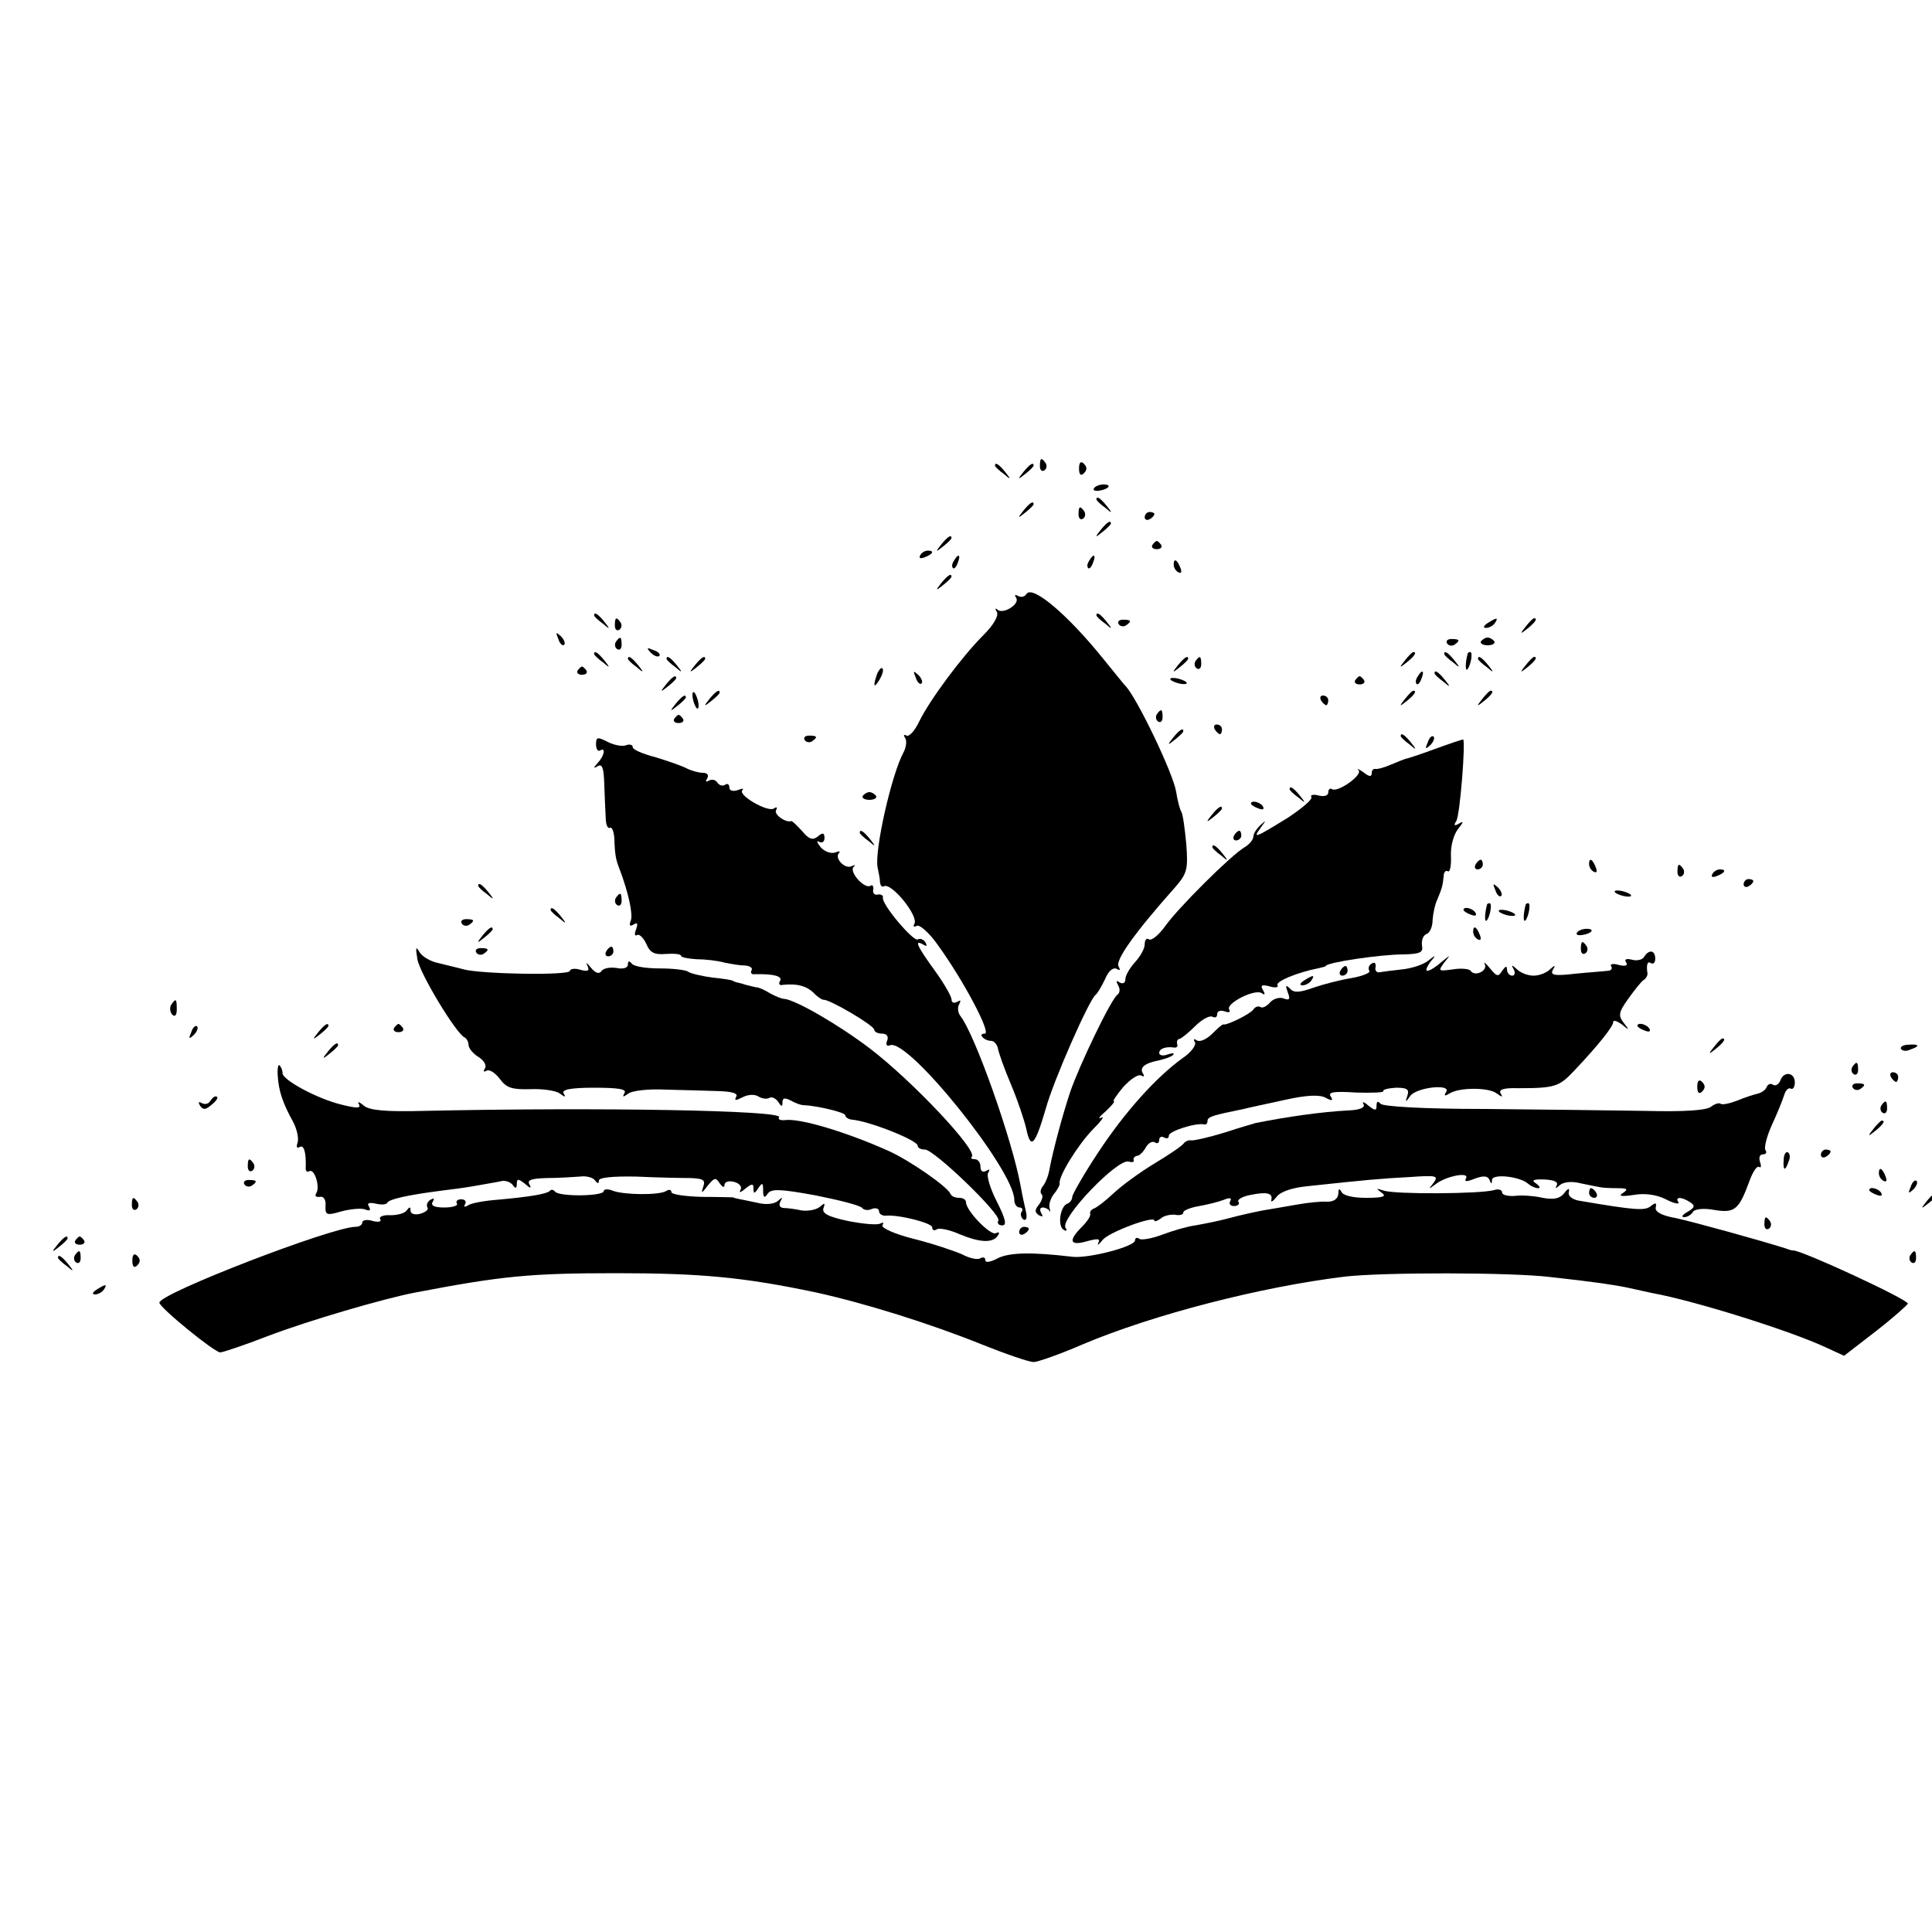 <?xml version="1.0" standalone="no"?>
<!DOCTYPE svg PUBLIC "-//W3C//DTD SVG 20010904//EN"
 "http://www.w3.org/TR/2001/REC-SVG-20010904/DTD/svg10.dtd">
<svg version="1.0" xmlns="http://www.w3.org/2000/svg"
 width="16pt" height="16pt" viewBox="0 0 16 16"
 preserveAspectRatio="xMidYMid meet">
<g transform="translate(0,16) scale(0.004,-0.004)"
fill="#000000" stroke="none">
<path d="M2153 3035 c0 -8 4 -12 9 -9 5 3 6 10 3 15 -9 13 -12 11 -12 -6z"/>
<path d="M2234 3030 c0 -13 4 -16 10 -10 7 7 7 13 0 20 -6 6 -10 3 -10 -10z"/>
<path d="M2060 3036 c0 -2 8 -10 18 -17 15 -13 16 -12 3 4 -13 16 -21 21 -21
13z"/>
<path d="M2119 3023 c-13 -16 -12 -17 4 -4 9 7 17 15 17 17 0 8 -8 3 -21 -13z"/>
<path d="M2265 2989 c-3 -4 2 -6 10 -5 21 3 28 13 10 13 -9 0 -18 -4 -20 -8z"/>
<path d="M2270 2966 c0 -2 8 -10 18 -17 15 -13 16 -12 3 4 -13 16 -21 21 -21
13z"/>
<path d="M2119 2943 c-13 -16 -12 -17 4 -4 9 7 17 15 17 17 0 8 -8 3 -21 -13z"/>
<path d="M2233 2935 c0 -8 4 -12 9 -9 5 3 6 10 3 15 -9 13 -12 11 -12 -6z"/>
<path d="M2370 2929 c0 -5 5 -7 10 -4 6 3 10 8 10 11 0 2 -4 4 -10 4 -5 0 -10
-5 -10 -11z"/>
<path d="M2279 2903 c-13 -16 -12 -17 4 -4 9 7 17 15 17 17 0 8 -8 3 -21 -13z"/>
<path d="M1949 2873 c-13 -16 -12 -17 4 -4 9 7 17 15 17 17 0 8 -8 3 -21 -13z"/>
<path d="M2386 2872 c-3 -5 1 -9 9 -9 8 0 12 4 9 9 -3 4 -7 8 -9 8 -2 0 -6 -4
-9 -8z"/>
<path d="M1905 2850 c-3 -6 1 -7 9 -4 18 7 21 14 7 14 -6 0 -13 -4 -16 -10z"/>
<path d="M1975 2839 c-4 -6 -5 -12 -2 -15 2 -3 7 2 10 11 7 17 1 20 -8 4z"/>
<path d="M2255 2839 c-4 -6 -5 -12 -2 -15 2 -3 7 2 10 11 7 17 1 20 -8 4z"/>
<path d="M2430 2831 c0 -6 4 -13 10 -16 6 -3 7 1 4 9 -7 18 -14 21 -14 7z"/>
<path d="M1949 2793 c-13 -16 -12 -17 4 -4 9 7 17 15 17 17 0 8 -8 3 -21 -13z"/>
<path d="M2125 2770 c-4 -6 -11 -7 -17 -4 -7 4 -8 2 -4 -4 8 -13 -28 -35 -39
-24 -5 4 -5 1 -1 -5 4 -8 -7 -27 -28 -48 -45 -45 -111 -134 -133 -179 -9 -19
-21 -32 -26 -29 -6 3 -7 1 -3 -5 4 -6 2 -19 -3 -29 -25 -45 -61 -205 -54 -239
2 -10 5 -24 5 -31 1 -7 4 -10 8 -8 15 9 73 -62 63 -78 -3 -5 -1 -7 5 -4 5 4
26 -14 44 -40 53 -73 111 -183 97 -183 -7 0 -9 -3 -5 -7 4 -5 12 -8 18 -8 6 0
12 -7 14 -15 1 -8 13 -42 27 -75 14 -33 28 -75 32 -93 9 -43 18 -33 40 42 16
59 90 226 103 236 4 3 13 18 20 33 7 17 17 25 24 21 7 -4 8 -3 4 5 -8 12 34
71 117 164 25 29 27 37 23 90 -3 32 -7 61 -10 66 -3 4 -8 23 -11 42 -6 38 -82
196 -105 219 -3 3 -23 28 -45 55 -74 92 -148 155 -160 135z"/>
<path d="M1230 2726 c0 -2 8 -10 18 -17 15 -13 16 -12 3 4 -13 16 -21 21 -21
13z"/>
<path d="M2270 2726 c0 -2 8 -10 18 -17 15 -13 16 -12 3 4 -13 16 -21 21 -21
13z"/>
<path d="M1273 2705 c0 -8 4 -12 9 -9 5 3 6 10 3 15 -9 13 -12 11 -12 -6z"/>
<path d="M2316 2708 c3 -5 10 -6 15 -3 13 9 11 12 -6 12 -8 0 -12 -4 -9 -9z"/>
<path d="M3080 2710 c-9 -6 -10 -10 -3 -10 6 0 15 5 18 10 8 12 4 12 -15 0z"/>
<path d="M3159 2703 c-13 -16 -12 -17 4 -4 16 13 21 21 13 21 -2 0 -10 -8 -17
-17z"/>
<path d="M1156 2677 c3 -10 9 -15 12 -12 3 3 0 11 -7 18 -10 9 -11 8 -5 -6z"/>
<path d="M1275 2671 c-3 -5 -2 -12 3 -15 5 -3 9 1 9 9 0 17 -3 19 -12 6z"/>
<path d="M2996 2668 c3 -5 10 -6 15 -3 13 9 11 12 -6 12 -8 0 -12 -4 -9 -9z"/>
<path d="M3066 2672 c-2 -4 4 -8 14 -8 10 0 16 4 14 8 -3 4 -9 8 -14 8 -5 0
-11 -4 -14 -8z"/>
<path d="M1347 2649 c7 -7 15 -10 18 -7 3 3 -2 9 -12 12 -14 6 -15 5 -6 -5z"/>
<path d="M1230 2646 c0 -2 8 -10 18 -17 15 -13 16 -12 3 4 -13 16 -21 21 -21
13z"/>
<path d="M2909 2633 c-13 -16 -12 -17 4 -4 16 13 21 21 13 21 -2 0 -10 -8 -17
-17z"/>
<path d="M2990 2646 c0 -2 8 -10 18 -17 15 -13 16 -12 3 4 -13 16 -21 21 -21
13z"/>
<path d="M3039 2648 c-5 -18 -6 -38 -1 -34 7 8 12 36 6 36 -2 0 -4 -1 -5 -2z"/>
<path d="M1300 2636 c0 -2 8 -10 18 -17 15 -13 16 -12 3 4 -13 16 -21 21 -21
13z"/>
<path d="M1380 2636 c0 -2 8 -10 18 -17 15 -13 16 -12 3 4 -13 16 -21 21 -21
13z"/>
<path d="M1439 2623 c-13 -16 -12 -17 4 -4 9 7 17 15 17 17 0 8 -8 3 -21 -13z"/>
<path d="M2439 2623 c-13 -16 -12 -17 4 -4 9 7 17 15 17 17 0 8 -8 3 -21 -13z"/>
<path d="M2475 2631 c-3 -5 -2 -12 3 -15 5 -3 9 1 9 9 0 17 -3 19 -12 6z"/>
<path d="M3060 2636 c0 -2 8 -10 18 -17 15 -13 16 -12 3 4 -13 16 -21 21 -21
13z"/>
<path d="M3159 2623 c-13 -16 -12 -17 4 -4 16 13 21 21 13 21 -2 0 -10 -8 -17
-17z"/>
<path d="M1196 2612 c-3 -5 1 -9 9 -9 8 0 12 4 9 9 -3 4 -7 8 -9 8 -2 0 -6 -4
-9 -8z"/>
<path d="M1816 2605 c-9 -26 -7 -32 5 -12 6 10 9 21 6 23 -2 3 -7 -2 -11 -11z"/>
<path d="M1896 2597 c3 -10 9 -15 12 -12 3 3 0 11 -7 18 -10 9 -11 8 -5 -6z"/>
<path d="M2935 2599 c-4 -6 -5 -12 -2 -15 2 -3 7 2 10 11 7 17 1 20 -8 4z"/>
<path d="M2970 2606 c0 -2 8 -10 18 -17 15 -13 16 -12 3 4 -13 16 -21 21 -21
13z"/>
<path d="M1379 2583 c-13 -16 -12 -17 4 -4 9 7 17 15 17 17 0 8 -8 3 -21 -13z"/>
<path d="M2424 2592 c4 -3 14 -7 22 -8 9 -1 13 0 10 4 -4 3 -14 7 -22 8 -9 1
-13 0 -10 -4z"/>
<path d="M2806 2592 c-3 -5 1 -9 9 -9 8 0 12 4 9 9 -3 4 -7 8 -9 8 -2 0 -6 -4
-9 -8z"/>
<path d="M1434 2556 c1 -8 5 -18 8 -22 4 -3 5 1 4 10 -1 8 -5 18 -8 22 -4 3
-5 -1 -4 -10z"/>
<path d="M1469 2553 c-13 -16 -12 -17 4 -4 9 7 17 15 17 17 0 8 -8 3 -21 -13z"/>
<path d="M2909 2553 c-13 -16 -12 -17 4 -4 16 13 21 21 13 21 -2 0 -10 -8 -17
-17z"/>
<path d="M3069 2553 c-13 -16 -12 -17 4 -4 16 13 21 21 13 21 -2 0 -10 -8 -17
-17z"/>
<path d="M1399 2543 c-13 -16 -12 -17 4 -4 9 7 17 15 17 17 0 8 -8 3 -21 -13z"/>
<path d="M2735 2550 c3 -5 8 -10 11 -10 2 0 4 5 4 10 0 6 -5 10 -11 10 -5 0
-7 -4 -4 -10z"/>
<path d="M2395 2521 c-3 -5 -2 -12 3 -15 5 -3 9 1 9 9 0 17 -3 19 -12 6z"/>
<path d="M1396 2512 c-3 -5 1 -9 9 -9 8 0 12 4 9 9 -3 4 -7 8 -9 8 -2 0 -6 -4
-9 -8z"/>
<path d="M2515 2490 c3 -5 8 -10 11 -10 2 0 4 5 4 10 0 6 -5 10 -11 10 -5 0
-7 -4 -4 -10z"/>
<path d="M2429 2473 c-13 -16 -12 -17 4 -4 9 7 17 15 17 17 0 8 -8 3 -21 -13z"/>
<path d="M1234 2459 c0 -10 4 -15 8 -13 13 8 9 -11 -4 -25 -10 -11 -10 -13 0
-7 9 5 12 -5 13 -36 1 -24 2 -55 3 -70 0 -14 4 -24 8 -22 5 3 9 -7 10 -23 1
-33 3 -43 11 -63 18 -48 28 -93 23 -106 -4 -10 -2 -13 6 -8 8 5 9 2 5 -10 -4
-9 -3 -15 2 -12 4 3 13 -5 19 -18 8 -19 17 -23 41 -21 17 1 31 0 31 -4 0 -3
15 -6 33 -7 17 0 43 -3 57 -7 14 -3 33 -6 43 -6 10 -1 16 -5 13 -10 -3 -5 0
-9 7 -8 38 1 58 -4 52 -14 -4 -6 -1 -10 6 -8 29 3 48 -2 63 -16 8 -9 18 -15
21 -15 11 2 105 -53 105 -62 0 -4 7 -8 16 -8 10 0 14 -6 11 -14 -4 -9 -1 -13
6 -10 38 14 257 -259 257 -320 0 -9 5 -16 11 -16 5 0 8 -4 4 -9 -3 -5 -1 -12
4 -16 6 -3 8 4 5 17 -3 13 -8 36 -11 53 -17 94 -95 315 -125 352 -5 7 -6 18
-2 24 4 8 3 9 -4 5 -7 -4 -12 -2 -12 5 0 6 -16 34 -35 60 -37 51 -43 65 -23
53 7 -4 8 -3 4 5 -4 6 -11 9 -16 6 -9 -5 -76 74 -72 87 1 4 -4 7 -10 6 -7 -2
-12 3 -10 10 1 8 -2 11 -6 8 -12 -7 -44 28 -35 39 5 4 3 5 -3 2 -14 -8 -37 16
-27 27 4 4 0 4 -8 1 -9 -3 -22 2 -30 11 -8 10 -9 15 -3 11 6 -3 11 0 11 8 0
11 -4 12 -14 3 -10 -8 -18 -6 -32 11 -11 12 -21 22 -23 21 -11 -4 -37 14 -31
23 3 6 1 7 -5 3 -13 -8 -75 28 -65 38 4 4 0 4 -10 0 -10 -3 -17 -1 -17 6 0 6
-4 9 -9 5 -5 -3 -12 -1 -16 5 -4 6 -11 7 -17 4 -7 -4 -8 -2 -4 4 4 7 1 12 -9
12 -8 0 -23 4 -33 9 -9 5 -38 15 -64 23 -27 7 -48 16 -48 21 0 5 -6 7 -14 4
-7 -3 -24 0 -38 7 -21 11 -24 10 -24 -5z"/>
<path d="M1666 2468 c3 -5 10 -6 15 -3 13 9 11 12 -6 12 -8 0 -12 -4 -9 -9z"/>
<path d="M2900 2476 c0 -2 8 -10 18 -17 15 -13 16 -12 3 4 -13 16 -21 21 -21
13z"/>
<path d="M2956 2463 c-6 -14 -5 -15 5 -6 7 7 10 15 7 18 -3 3 -9 -2 -12 -12z"/>
<path d="M2970 2449 c-30 -11 -57 -20 -60 -20 -3 -1 -16 -6 -30 -12 -14 -6
-28 -10 -32 -9 -5 1 -8 -3 -8 -9 0 -8 -6 -7 -17 2 -10 7 -15 9 -10 4 8 -10
-43 -46 -55 -39 -4 3 -8 0 -8 -7 0 -6 -8 -9 -20 -6 -11 3 -18 1 -15 -3 3 -5
-19 -23 -47 -42 -68 -42 -76 -46 -58 -22 12 17 12 17 0 6 -8 -7 -15 -18 -15
-24 0 -6 -8 -16 -18 -22 -29 -17 -140 -128 -165 -164 -13 -18 -28 -30 -33 -27
-5 4 -9 -1 -9 -10 0 -9 -9 -25 -20 -37 -11 -12 -20 -28 -20 -35 0 -8 -5 -11
-12 -7 -7 5 -8 3 -3 -6 4 -7 4 -15 -1 -19 -13 -8 -79 -146 -98 -201 -17 -51
-36 -123 -43 -160 -2 -13 -8 -29 -14 -36 -5 -6 -6 -14 -2 -17 3 -4 0 -13 -6
-21 -9 -11 -9 -16 0 -22 8 -4 9 -3 5 4 -4 7 -3 12 3 12 5 0 11 -3 14 -7 2 -5
2 -2 0 6 -2 7 2 20 9 29 7 8 12 18 12 21 -4 14 38 81 68 112 18 18 26 29 18
25 -8 -4 -4 2 9 13 13 12 20 21 17 21 -3 0 6 13 20 30 15 16 31 27 37 23 6 -3
7 -1 3 5 -7 12 4 21 35 27 12 3 24 7 28 11 3 4 -2 4 -11 1 -10 -4 -18 -2 -18
3 0 9 14 14 32 11 5 0 7 3 5 8 -1 5 1 10 5 10 4 1 19 13 33 27 14 14 30 22 35
19 6 -3 10 -1 10 5 0 7 7 9 16 6 8 -3 12 -2 9 4 -8 12 52 43 67 34 7 -5 8 -3
3 6 -6 10 -3 12 13 8 12 -4 20 -2 17 2 -5 8 42 27 83 35 9 2 17 4 17 5 0 7
112 24 161 24 35 1 41 4 38 19 -1 10 2 20 9 23 7 2 13 15 13 29 1 14 5 33 10
43 9 22 11 28 13 48 0 8 4 13 9 10 4 -2 7 12 6 32 -1 21 6 45 15 56 11 14 12
17 2 11 -10 -6 -12 -4 -6 5 8 12 20 171 14 169 -2 0 -29 -9 -59 -20z"/>
<path d="M2670 2366 c0 -2 8 -10 18 -17 15 -13 16 -12 3 4 -13 16 -21 21 -21
13z"/>
<path d="M1786 2352 c-2 -4 4 -8 14 -8 10 0 16 4 14 8 -3 4 -9 8 -14 8 -5 0
-11 -4 -14 -8z"/>
<path d="M2590 2336 c0 -2 7 -7 16 -10 8 -3 12 -2 9 4 -6 10 -25 14 -25 6z"/>
<path d="M2509 2313 c-13 -16 -12 -17 4 -4 9 7 17 15 17 17 0 8 -8 3 -21 -13z"/>
<path d="M1780 2276 c0 -2 8 -10 18 -17 15 -13 16 -12 3 4 -13 16 -21 21 -21
13z"/>
<path d="M2555 2270 c-3 -5 -1 -10 4 -10 6 0 11 5 11 10 0 6 -2 10 -4 10 -3 0
-8 -4 -11 -10z"/>
<path d="M2510 2246 c0 -2 8 -10 18 -17 15 -13 16 -12 3 4 -13 16 -21 21 -21
13z"/>
<path d="M3055 2210 c-3 -5 -1 -10 4 -10 6 0 11 5 11 10 0 6 -2 10 -4 10 -3 0
-8 -4 -11 -10z"/>
<path d="M3290 2211 c0 -6 4 -13 10 -16 6 -3 7 1 4 9 -7 18 -14 21 -14 7z"/>
<path d="M3473 2195 c0 -8 4 -12 9 -9 5 3 6 10 3 15 -9 13 -12 11 -12 -6z"/>
<path d="M3545 2190 c-3 -6 1 -7 9 -4 18 7 21 14 7 14 -6 0 -13 -4 -16 -10z"/>
<path d="M3610 2169 c0 -5 5 -7 10 -4 6 3 10 8 10 11 0 2 -4 4 -10 4 -5 0 -10
-5 -10 -11z"/>
<path d="M990 2166 c0 -2 8 -10 18 -17 15 -13 16 -12 3 4 -13 16 -21 21 -21
13z"/>
<path d="M3096 2157 c3 -10 9 -15 12 -12 3 3 0 11 -7 18 -10 9 -11 8 -5 -6z"/>
<path d="M3344 2152 c4 -3 14 -7 22 -8 9 -1 13 0 10 4 -4 3 -14 7 -22 8 -9 1
-13 0 -10 -4z"/>
<path d="M1275 2141 c-3 -5 -2 -12 3 -15 5 -3 9 1 9 9 0 17 -3 19 -12 6z"/>
<path d="M3079 2128 c-5 -18 -6 -38 -1 -34 7 8 12 36 6 36 -2 0 -4 -1 -5 -2z"/>
<path d="M3159 2128 c-5 -18 -6 -38 -1 -34 7 8 12 36 6 36 -2 0 -4 -1 -5 -2z"/>
<path d="M1140 2116 c0 -2 8 -10 18 -17 15 -13 16 -12 3 4 -13 16 -21 21 -21
13z"/>
<path d="M3030 2116 c0 -2 7 -7 16 -10 8 -3 12 -2 9 4 -6 10 -25 14 -25 6z"/>
<path d="M3104 2112 c4 -3 14 -7 22 -8 9 -1 13 0 10 4 -4 3 -14 7 -22 8 -9 1
-13 0 -10 -4z"/>
<path d="M956 2088 c3 -5 10 -6 15 -3 13 9 11 12 -6 12 -8 0 -12 -4 -9 -9z"/>
<path d="M999 2063 c-13 -16 -12 -17 4 -4 9 7 17 15 17 17 0 8 -8 3 -21 -13z"/>
<path d="M3050 2071 c0 -6 4 -13 10 -16 6 -3 7 1 4 9 -7 18 -14 21 -14 7z"/>
<path d="M3265 2069 c-3 -4 2 -6 10 -5 21 3 28 13 10 13 -9 0 -18 -4 -20 -8z"/>
<path d="M3273 2035 c0 -8 4 -12 9 -9 5 3 6 10 3 15 -9 13 -12 11 -12 -6z"/>
<path d="M864 2015 c4 -29 81 -156 98 -163 4 -2 8 -9 8 -15 0 -7 9 -18 20 -25
12 -7 18 -18 14 -24 -4 -6 -3 -8 3 -5 6 4 18 -4 28 -17 14 -19 26 -22 64 -21
25 1 52 -3 60 -9 11 -8 13 -8 8 0 -5 8 14 12 63 12 51 0 68 -3 63 -11 -5 -9
-3 -9 8 -1 8 6 43 10 79 8 36 -1 84 -2 108 -3 29 -1 41 -5 36 -12 -4 -8 -1 -8
13 -1 11 6 25 7 33 2 8 -5 18 -6 23 -3 5 3 13 -1 18 -8 7 -11 9 -11 9 -1 0 9
5 10 18 3 9 -5 20 -9 25 -9 27 -1 87 -15 87 -21 0 -4 6 -8 13 -9 37 -3 137
-43 137 -54 0 -5 7 -8 15 -8 19 0 159 -135 152 -147 -3 -5 0 -10 8 -10 10 0 7
13 -11 49 -14 27 -22 54 -18 60 4 7 3 8 -4 4 -7 -4 -12 -1 -12 8 0 9 -5 16
-12 16 -6 0 -9 2 -6 5 13 13 -125 159 -212 225 -66 50 -155 101 -177 102 -4 0
-17 5 -28 11 -11 7 -24 13 -30 13 -5 1 -13 3 -17 4 -5 1 -12 4 -18 5 -5 1 -11
3 -12 4 -2 2 -21 5 -43 7 -21 3 -44 8 -50 12 -5 4 -32 7 -60 7 -27 0 -53 4
-57 10 -5 6 -8 6 -8 -2 0 -7 -10 -10 -24 -7 -14 2 -28 -1 -31 -7 -5 -6 -12 -4
-22 8 -8 10 -11 12 -7 4 5 -11 2 -13 -14 -9 -12 4 -22 2 -22 -2 0 -10 -181 -7
-220 3 -14 4 -37 9 -52 13 -16 3 -33 13 -39 22 -8 14 -9 11 -5 -13z"/>
<path d="M986 2028 c3 -5 10 -6 15 -3 13 9 11 12 -6 12 -8 0 -12 -4 -9 -9z"/>
<path d="M1255 2030 c-3 -5 -1 -10 4 -10 6 0 11 5 11 10 0 6 -2 10 -4 10 -3 0
-8 -4 -11 -10z"/>
<path d="M3404 2019 c-3 -6 -15 -9 -25 -6 -12 3 -17 1 -12 -6 4 -6 -2 -8 -15
-5 -12 4 -20 2 -16 -3 3 -5 -1 -9 -8 -9 -7 -1 -37 -3 -67 -6 -43 -5 -52 -3
-46 8 6 10 5 11 -6 1 -7 -7 -22 -13 -34 -13 -12 0 -27 6 -34 13 -11 10 -13 10
-7 0 4 -7 2 -13 -3 -13 -6 0 -11 6 -11 13 0 8 -3 7 -10 -3 -8 -13 -11 -12 -25
5 -9 11 -14 15 -11 9 7 -14 -21 -27 -29 -14 -3 4 -19 6 -37 3 -30 -4 -31 -4
-18 14 14 17 14 17 -6 1 -11 -10 -24 -18 -29 -18 -4 0 -1 8 6 18 13 15 12 16
-4 3 -10 -8 -34 -16 -54 -18 -19 -2 -41 -5 -47 -6 -6 -1 -10 4 -8 11 1 8 -2
11 -8 7 -6 -3 -8 -10 -5 -15 3 -4 -14 -11 -37 -15 -24 -4 -59 -13 -79 -20 -28
-10 -40 -11 -48 -2 -9 9 -10 7 -5 -7 6 -15 4 -18 -9 -13 -8 3 -21 -1 -27 -8
-7 -8 -16 -13 -20 -10 -5 3 -12 0 -15 -5 -6 -9 -54 -33 -62 -31 -2 1 -12 -8
-23 -19 -12 -12 -26 -18 -32 -14 -6 4 -8 3 -4 -4 3 -6 -8 -21 -26 -33 -55 -40
-119 -111 -175 -196 -29 -44 -53 -86 -53 -91 0 -6 -5 -12 -10 -14 -15 -5 -21
-46 -8 -54 6 -4 8 -2 4 4 -12 19 109 145 131 137 7 -2 12 -1 10 3 -1 4 2 8 7
9 5 0 13 8 18 17 5 9 13 14 19 11 5 -4 9 -1 9 5 0 6 5 8 10 5 6 -3 10 -2 10 4
0 9 56 27 73 23 4 -1 7 2 7 7 0 9 11 12 75 25 11 3 50 11 86 19 45 10 72 11
84 4 13 -7 16 -6 10 3 -6 9 7 11 53 8 33 -1 58 0 56 3 -2 3 10 6 26 7 23 0 28
-3 24 -16 -5 -15 -4 -15 5 -2 12 19 87 27 75 9 -5 -8 -3 -9 7 -3 20 13 82 13
98 0 11 -8 13 -8 8 0 -5 8 6 12 36 11 76 0 85 3 116 36 52 55 81 92 81 101 0
5 8 2 18 -5 15 -13 16 -12 4 3 -12 15 -11 22 9 50 13 18 27 36 32 39 5 3 8 9
8 13 -3 19 0 27 7 22 5 -3 9 1 9 9 0 18 -13 20 -23 4z"/>
<path d="M2775 1990 c-3 -5 -1 -10 4 -10 6 0 11 5 11 10 0 6 -2 10 -4 10 -3 0
-8 -4 -11 -10z"/>
<path d="M2700 1970 c-9 -6 -10 -10 -3 -10 6 0 15 5 18 10 8 12 4 12 -15 0z"/>
<path d="M354 1919 c-3 -6 -2 -15 3 -20 5 -5 9 -1 9 11 0 23 -2 24 -12 9z"/>
<path d="M396 1863 c-6 -14 -5 -15 5 -6 7 7 10 15 7 18 -3 3 -9 -2 -12 -12z"/>
<path d="M659 1863 c-13 -16 -12 -17 4 -4 9 7 17 15 17 17 0 8 -8 3 -21 -13z"/>
<path d="M816 1872 c-3 -5 1 -9 9 -9 8 0 12 4 9 9 -3 4 -7 8 -9 8 -2 0 -6 -4
-9 -8z"/>
<path d="M3390 1876 c0 -2 7 -7 16 -10 8 -3 12 -2 9 4 -6 10 -25 14 -25 6z"/>
<path d="M3549 1833 c-13 -16 -12 -17 4 -4 16 13 21 21 13 21 -2 0 -10 -8 -17
-17z"/>
<path d="M679 1823 c-13 -16 -12 -17 4 -4 9 7 17 15 17 17 0 8 -8 3 -21 -13z"/>
<path d="M3936 1828 c3 -4 11 -5 19 -1 21 7 19 12 -4 10 -11 0 -18 -5 -15 -9z"/>
<path d="M575 1773 c2 -32 10 -56 32 -96 8 -15 12 -35 9 -43 -3 -9 -1 -12 4
-9 9 6 14 -10 13 -42 -1 -7 3 -11 7 -8 11 7 23 -32 15 -45 -4 -6 -1 -9 7 -8 8
2 13 -6 12 -18 -1 -20 2 -21 33 -12 19 5 41 7 49 4 10 -4 12 -2 8 6 -5 7 0 9
14 6 12 -3 22 -2 24 2 3 7 42 16 113 25 17 2 48 6 70 10 22 4 47 8 55 10 8 1
18 -3 22 -9 5 -7 8 -7 8 3 0 11 3 11 17 0 11 -10 14 -10 9 -1 -5 9 4 12 36 13
24 0 54 2 68 3 14 2 28 -2 32 -8 5 -7 8 -7 8 0 0 6 28 9 78 8 42 -2 92 -3 111
-3 27 -1 32 -4 27 -18 -5 -15 -3 -14 9 2 14 17 17 18 25 5 6 -8 10 -10 10 -3
0 6 9 9 20 6 11 -3 17 -10 13 -17 -4 -6 1 -5 10 3 14 11 17 11 17 0 0 -11 2
-11 10 1 8 12 10 12 10 -5 0 -15 3 -16 9 -7 7 11 24 11 100 -3 50 -10 93 -21
96 -26 3 -4 12 -6 20 -2 8 3 15 1 15 -5 0 -5 6 -9 13 -9 26 3 97 -15 97 -24 0
-6 4 -8 10 -4 5 3 26 -1 46 -10 43 -18 70 -19 80 -3 4 6 3 8 -4 5 -10 -7 -62
46 -62 64 0 5 -6 9 -14 9 -8 0 -16 3 -18 8 -6 15 -84 69 -128 89 -87 39 -183
68 -214 64 -10 -1 -16 1 -13 6 9 14 -372 21 -736 13 -79 -2 -112 1 -124 11 -9
8 -14 9 -10 3 5 -9 -4 -9 -36 -1 -50 12 -122 51 -122 65 0 6 -3 13 -6 16 -3 4
-5 -6 -4 -21z"/>
<path d="M3835 1791 c-3 -5 -2 -12 3 -15 5 -3 9 1 9 9 0 17 -3 19 -12 6z"/>
<path d="M3686 1763 c-3 -8 -10 -12 -15 -9 -5 4 -11 1 -13 -4 -2 -6 -10 -12
-18 -14 -8 -2 -28 -8 -44 -15 -16 -6 -31 -9 -34 -6 -3 2 -11 0 -19 -6 -9 -8
-56 -11 -136 -9 -67 1 -216 3 -332 4 -127 0 -213 5 -217 11 -5 6 -8 5 -8 -4 0
-11 -3 -11 -17 0 -9 8 -14 9 -10 3 4 -7 -7 -12 -31 -13 -57 -3 -126 -13 -192
-26 -3 -1 -32 -9 -65 -20 -33 -10 -64 -17 -69 -16 -5 1 -12 -2 -15 -6 -3 -5
-31 -24 -61 -42 -30 -18 -68 -46 -85 -62 -16 -15 -34 -29 -40 -31 -5 -2 -9 -6
-8 -11 2 -4 -6 -16 -17 -27 -29 -29 -25 -40 10 -30 22 6 29 6 24 -3 -3 -7 1
-4 9 6 13 16 107 51 107 40 0 -3 6 -1 13 4 6 6 20 9 30 8 9 -2 17 0 17 5 0 4
15 10 33 13 17 3 41 9 51 13 12 5 17 4 13 -3 -3 -5 0 -10 8 -10 8 0 12 4 9 9
-3 4 8 11 25 14 34 7 47 4 43 -11 -1 -5 4 -2 11 7 8 11 33 19 63 22 121 13
153 16 212 19 56 4 61 3 50 -12 -11 -14 -11 -14 4 -3 21 17 72 27 63 12 -4 -7
2 -7 19 0 17 6 26 6 30 -3 3 -9 5 -9 5 0 1 14 59 7 75 -8 6 -5 15 -9 20 -9 6
0 4 4 -4 10 -10 6 -6 9 18 8 19 -1 29 -5 25 -12 -4 -8 -2 -7 6 0 8 7 25 9 44
4 18 -4 35 -7 40 -8 4 -1 19 -2 35 -2 21 0 24 -2 12 -10 -10 -6 -4 -8 22 -4
23 4 47 1 67 -9 17 -9 29 -11 26 -6 -8 11 6 12 24 0 11 -7 10 -11 -5 -20 -11
-6 -14 -11 -7 -11 6 0 15 5 18 11 4 6 22 8 44 4 42 -7 51 0 72 57 7 20 16 35
21 32 4 -3 5 2 2 10 -3 9 -1 16 6 16 6 0 9 4 5 9 -3 5 3 29 14 53 11 24 22 51
25 61 3 10 9 16 14 13 4 -2 8 3 8 13 0 21 -23 24 -30 4z"/>
<path d="M3915 1770 c3 -5 8 -10 11 -10 2 0 4 5 4 10 0 6 -5 10 -11 10 -5 0
-7 -4 -4 -10z"/>
<path d="M3514 1750 c0 -13 4 -16 10 -10 7 7 7 13 0 20 -6 6 -10 3 -10 -10z"/>
<path d="M3836 1748 c3 -5 10 -6 15 -3 13 9 11 12 -6 12 -8 0 -12 -4 -9 -9z"/>
<path d="M435 1720 c-4 -6 -11 -7 -17 -4 -7 4 -8 2 -4 -5 6 -9 11 -9 22 0 14
11 18 19 10 19 -3 0 -8 -5 -11 -10z"/>
<path d="M3895 1711 c-3 -5 -2 -12 3 -15 5 -3 9 1 9 9 0 17 -3 19 -12 6z"/>
<path d="M3879 1663 c-13 -16 -12 -17 4 -4 16 13 21 21 13 21 -2 0 -10 -8 -17
-17z"/>
<path d="M3693 1599 c-2 -23 3 -25 10 -4 4 8 3 16 -1 19 -4 3 -9 -4 -9 -15z"/>
<path d="M3770 1609 c0 -5 5 -7 10 -4 6 3 10 8 10 11 0 2 -4 4 -10 4 -5 0 -10
-5 -10 -11z"/>
<path d="M513 1585 c0 -8 4 -12 9 -9 5 3 6 10 3 15 -9 13 -12 11 -12 -6z"/>
<path d="M3890 1571 c0 -6 4 -13 10 -16 6 -3 7 1 4 9 -7 18 -14 21 -14 7z"/>
<path d="M506 1548 c3 -5 10 -6 15 -3 13 9 11 12 -6 12 -8 0 -12 -4 -9 -9z"/>
<path d="M3956 1543 c-6 -14 -5 -15 5 -6 7 7 10 15 7 18 -3 3 -9 -2 -12 -12z"/>
<path d="M1138 1534 c-7 -6 -41 -12 -109 -18 -26 -2 -53 -7 -59 -11 -8 -5 -11
-4 -7 2 3 5 0 10 -8 10 -8 0 -12 -4 -9 -9 3 -4 -9 -8 -26 -8 -21 0 -29 4 -24
12 4 7 3 8 -5 4 -6 -4 -9 -11 -6 -16 3 -4 -4 -10 -15 -13 -11 -3 -20 0 -20 6
0 9 -2 9 -8 1 -4 -6 -19 -10 -34 -10 -14 1 -24 -3 -21 -8 4 -5 -3 -7 -15 -4
-12 4 -22 2 -22 -3 0 -5 -6 -9 -14 -9 -48 0 -406 -138 -406 -157 0 -10 114
-103 126 -103 5 0 50 15 99 34 81 31 241 78 305 90 178 34 236 40 415 40 174
0 264 -8 415 -40 100 -22 235 -64 344 -108 50 -20 97 -36 106 -36 8 0 54 16
100 36 149 63 372 120 545 141 80 9 343 9 425 -1 91 -10 131 -16 160 -22 14
-3 36 -8 50 -11 89 -16 289 -79 361 -113 l37 -17 66 51 c36 28 65 54 66 57 0
9 -221 111 -237 110 -2 0 -8 1 -15 4 -50 16 -191 55 -228 63 -29 5 -44 13 -42
22 2 10 0 11 -10 3 -12 -10 -31 -9 -148 11 -14 2 -24 10 -22 17 2 10 -1 10
-10 -2 -9 -11 -22 -13 -44 -9 -17 4 -43 6 -58 4 -14 -1 -26 2 -26 7 0 6 -8 8
-17 5 -28 -8 -206 -9 -228 -1 -16 5 -17 5 -5 -4 12 -8 4 -11 -32 -11 -28 0
-48 5 -51 13 -4 7 -6 6 -6 -4 -1 -11 -9 -17 -23 -17 -13 1 -41 -2 -63 -6 -22
-4 -53 -9 -70 -12 -16 -3 -48 -10 -70 -16 -22 -6 -53 -12 -70 -15 -16 -2 -47
-11 -68 -19 -21 -8 -43 -12 -48 -9 -5 4 -9 2 -9 -3 0 -13 -97 -38 -130 -34
-84 10 -130 9 -154 -3 -15 -8 -26 -10 -26 -4 0 6 -5 7 -10 4 -6 -4 -23 0 -38
8 -16 7 -60 22 -100 32 -40 10 -68 23 -65 28 3 6 2 7 -4 4 -6 -4 -36 -1 -67 5
-42 9 -55 16 -51 27 4 11 2 11 -8 2 -8 -6 -25 -9 -38 -7 -13 3 -30 5 -37 5 -8
1 -10 6 -6 14 5 9 4 9 -5 1 -8 -7 -25 -9 -44 -4 -18 4 -35 7 -39 8 -5 1 -9 2
-10 3 -2 0 -31 1 -65 1 -35 1 -63 5 -63 10 0 5 -5 6 -11 2 -15 -9 -89 -8 -111
1 -10 4 -18 3 -18 -1 0 -11 -93 -12 -101 -1 -3 4 -8 5 -11 1z"/>
<path d="M3290 1530 c0 -5 5 -10 11 -10 5 0 7 5 4 10 -3 6 -8 10 -11 10 -2 0
-4 -4 -4 -10z"/>
<path d="M3870 1536 c0 -2 7 -7 16 -10 8 -3 12 -2 9 4 -6 10 -25 14 -25 6z"/>
<path d="M3989 1513 c-13 -16 -12 -17 4 -4 9 7 17 15 17 17 0 8 -8 3 -21 -13z"/>
<path d="M273 1505 c0 -8 4 -12 9 -9 5 3 6 10 3 15 -9 13 -12 11 -12 -6z"/>
<path d="M4065 1510 c-3 -6 1 -7 9 -4 18 7 21 14 7 14 -6 0 -13 -4 -16 -10z"/>
<path d="M3653 1465 c0 -8 4 -12 9 -9 5 3 6 10 3 15 -9 13 -12 11 -12 -6z"/>
<path d="M4149 1453 c-13 -16 -12 -17 4 -4 16 13 21 21 13 21 -2 0 -10 -8 -17
-17z"/>
<path d="M2110 1449 c0 -5 5 -7 10 -4 6 3 10 8 10 11 0 2 -4 4 -10 4 -5 0 -10
-5 -10 -11z"/>
<path d="M119 1423 c-13 -16 -12 -17 4 -4 9 7 17 15 17 17 0 8 -8 3 -21 -13z"/>
<path d="M156 1432 c-3 -5 1 -9 9 -9 8 0 12 4 9 9 -3 4 -7 8 -9 8 -2 0 -6 -4
-9 -8z"/>
<path d="M4065 1429 c-3 -4 2 -6 10 -5 21 3 28 13 10 13 -9 0 -18 -4 -20 -8z"/>
<path d="M155 1401 c-3 -5 -2 -12 3 -15 5 -3 9 1 9 9 0 17 -3 19 -12 6z"/>
<path d="M274 1390 c0 -13 4 -16 10 -10 7 7 7 13 0 20 -6 6 -10 3 -10 -10z"/>
<path d="M3955 1401 c-3 -5 -2 -12 3 -15 5 -3 9 1 9 9 0 17 -3 19 -12 6z"/>
<path d="M4070 1406 c0 -2 8 -10 18 -17 15 -13 16 -12 3 4 -13 16 -21 21 -21
13z"/>
<path d="M120 1396 c0 -2 8 -10 18 -17 15 -13 16 -12 3 4 -13 16 -21 21 -21
13z"/>
<path d="M200 1330 c-9 -6 -10 -10 -3 -10 6 0 15 5 18 10 8 12 4 12 -15 0z"/>
</g>
</svg>

